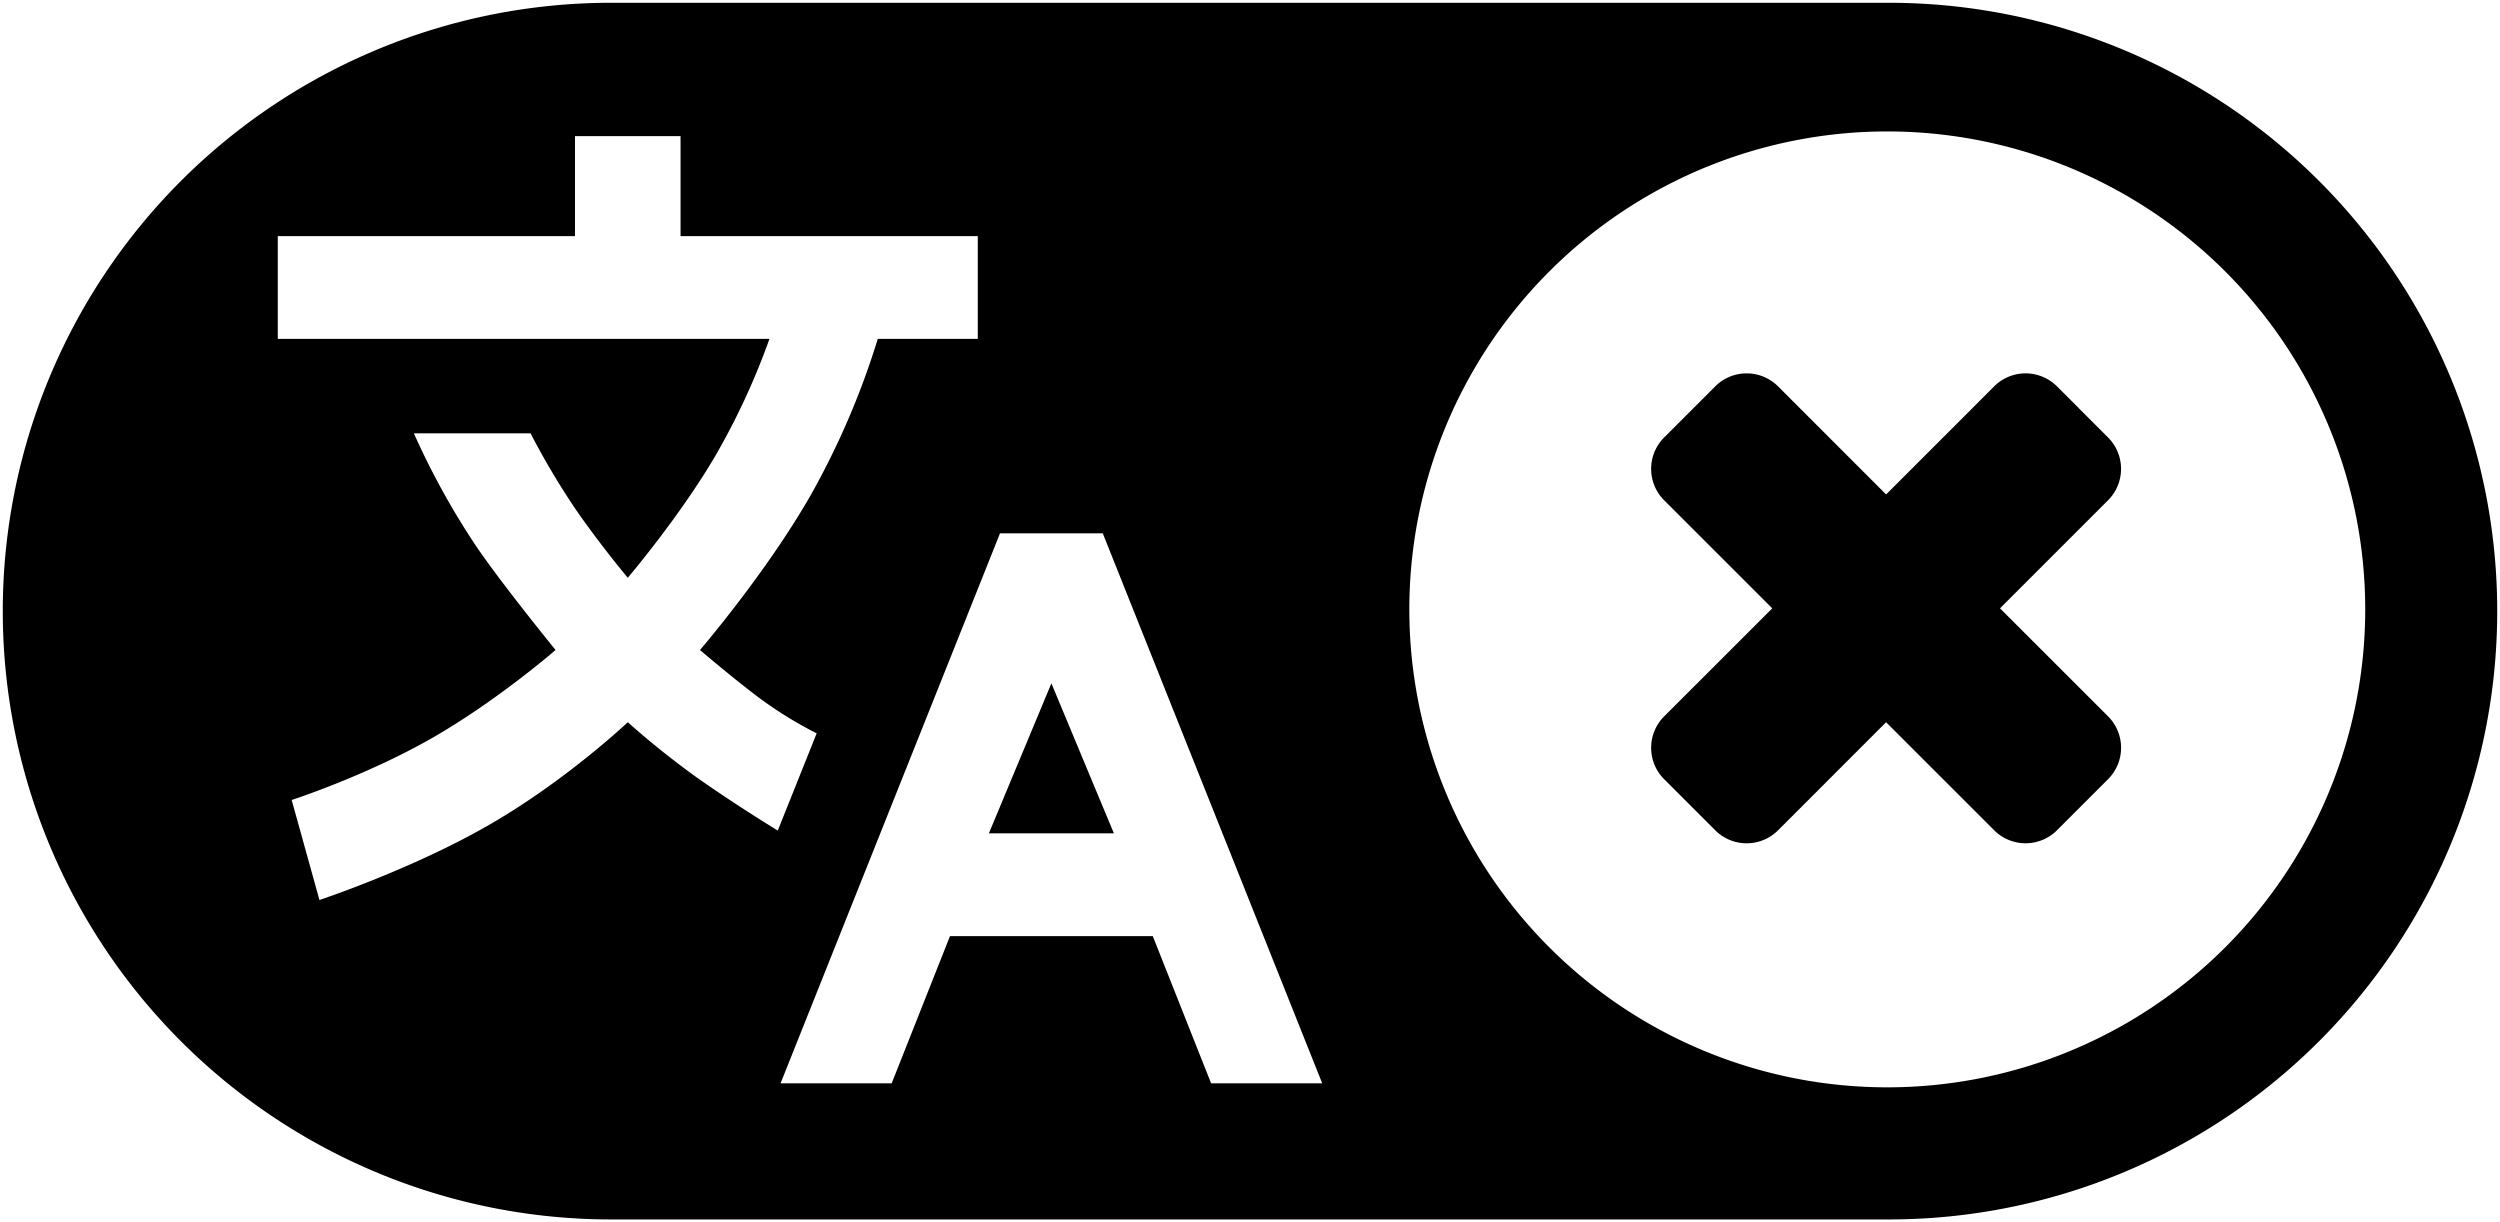 <svg xmlns="http://www.w3.org/2000/svg" viewBox="0 0 900 440"><defs><style>.cls-1{isolation:isolate;}.cls-2{fill-rule:evenodd;}.cls-3{fill:none;stroke:#000;stroke-width:0;}</style></defs><g id="BASE" class="cls-1"><g id="BASE-2" data-name="BASE"><path class="cls-2" d="M680,1H220a219,219,0,0,0,0,438H680A219,219,0,0,0,680,1ZM251,280a308.29,308.29,0,0,1-25-20S203.84,281,176,297c-27.66,15.95-61,27-61,27l-10-36s26.27-8.51,50-22,45-32,45-32-19.93-24.47-29-38a273.49,273.49,0,0,1-22-40h42a274.91,274.91,0,0,0,16,27c8.71,12.69,19,25,19,25s18.25-21.49,31-43a254.38,254.38,0,0,0,20-43H100V85H207V49h38V85H352v37H316a286.11,286.11,0,0,1-24,56c-16,28.07-40,56-40,56s10.82,9.3,21,17a143.82,143.82,0,0,0,21,13l-14,35S265.18,290,251,280ZM436,390l-21-53H342l-21,53H281l79-198h37l79,198Zm243.48,1.44a172.06,172.06,0,1,1,172-172.06A172.06,172.06,0,0,1,679.48,391.44ZM356,300h45l-22.5-54Z"/><path class="cls-3" d="M680,1H220a219,219,0,0,0,0,438H680A219,219,0,0,0,680,1ZM251,280a308.29,308.29,0,0,1-25-20S203.84,281,176,297c-27.66,15.95-61,27-61,27l-10-36s26.27-8.51,50-22,45-32,45-32-19.93-24.47-29-38a273.49,273.49,0,0,1-22-40h42a274.91,274.91,0,0,0,16,27c8.71,12.69,19,25,19,25s18.25-21.49,31-43a254.38,254.38,0,0,0,20-43H100V85H207V49h38V85H352v37H316a286.11,286.11,0,0,1-24,56c-16,28.07-40,56-40,56s10.82,9.3,21,17a143.82,143.82,0,0,0,21,13l-14,35S265.18,290,251,280ZM436,390l-21-53H342l-21,53H281l79-198h37l79,198Zm243.48,1.44a172.06,172.06,0,1,1,172-172.06A172.06,172.06,0,0,1,679.48,391.44ZM356,300h45l-22.5-54Z"/></g></g><g id="CROSS" class="cls-1"><g id="CROSS-2" data-name="CROSS"><path class="cls-2" d="M720,219l38.89-38.89a16,16,0,0,0,0-22.63L740.52,139.1a16,16,0,0,0-22.63,0L679,178,640.11,139.1a16,16,0,0,0-22.63,0L599.1,157.48a16,16,0,0,0,0,22.63L638,219,599.1,257.89a16,16,0,0,0,0,22.63l18.38,18.38a16,16,0,0,0,22.63,0L679,260l38.89,38.89a16,16,0,0,0,22.63,0l18.38-18.38a16,16,0,0,0,0-22.63Z"/><path class="cls-3" d="M720,219l38.89-38.89a16,16,0,0,0,0-22.63L740.52,139.1a16,16,0,0,0-22.63,0L679,178,640.11,139.1a16,16,0,0,0-22.63,0L599.1,157.48a16,16,0,0,0,0,22.63L638,219,599.1,257.89a16,16,0,0,0,0,22.63l18.38,18.38a16,16,0,0,0,22.63,0L679,260l38.89,38.89a16,16,0,0,0,22.63,0l18.38-18.38a16,16,0,0,0,0-22.63Z"/></g></g></svg>